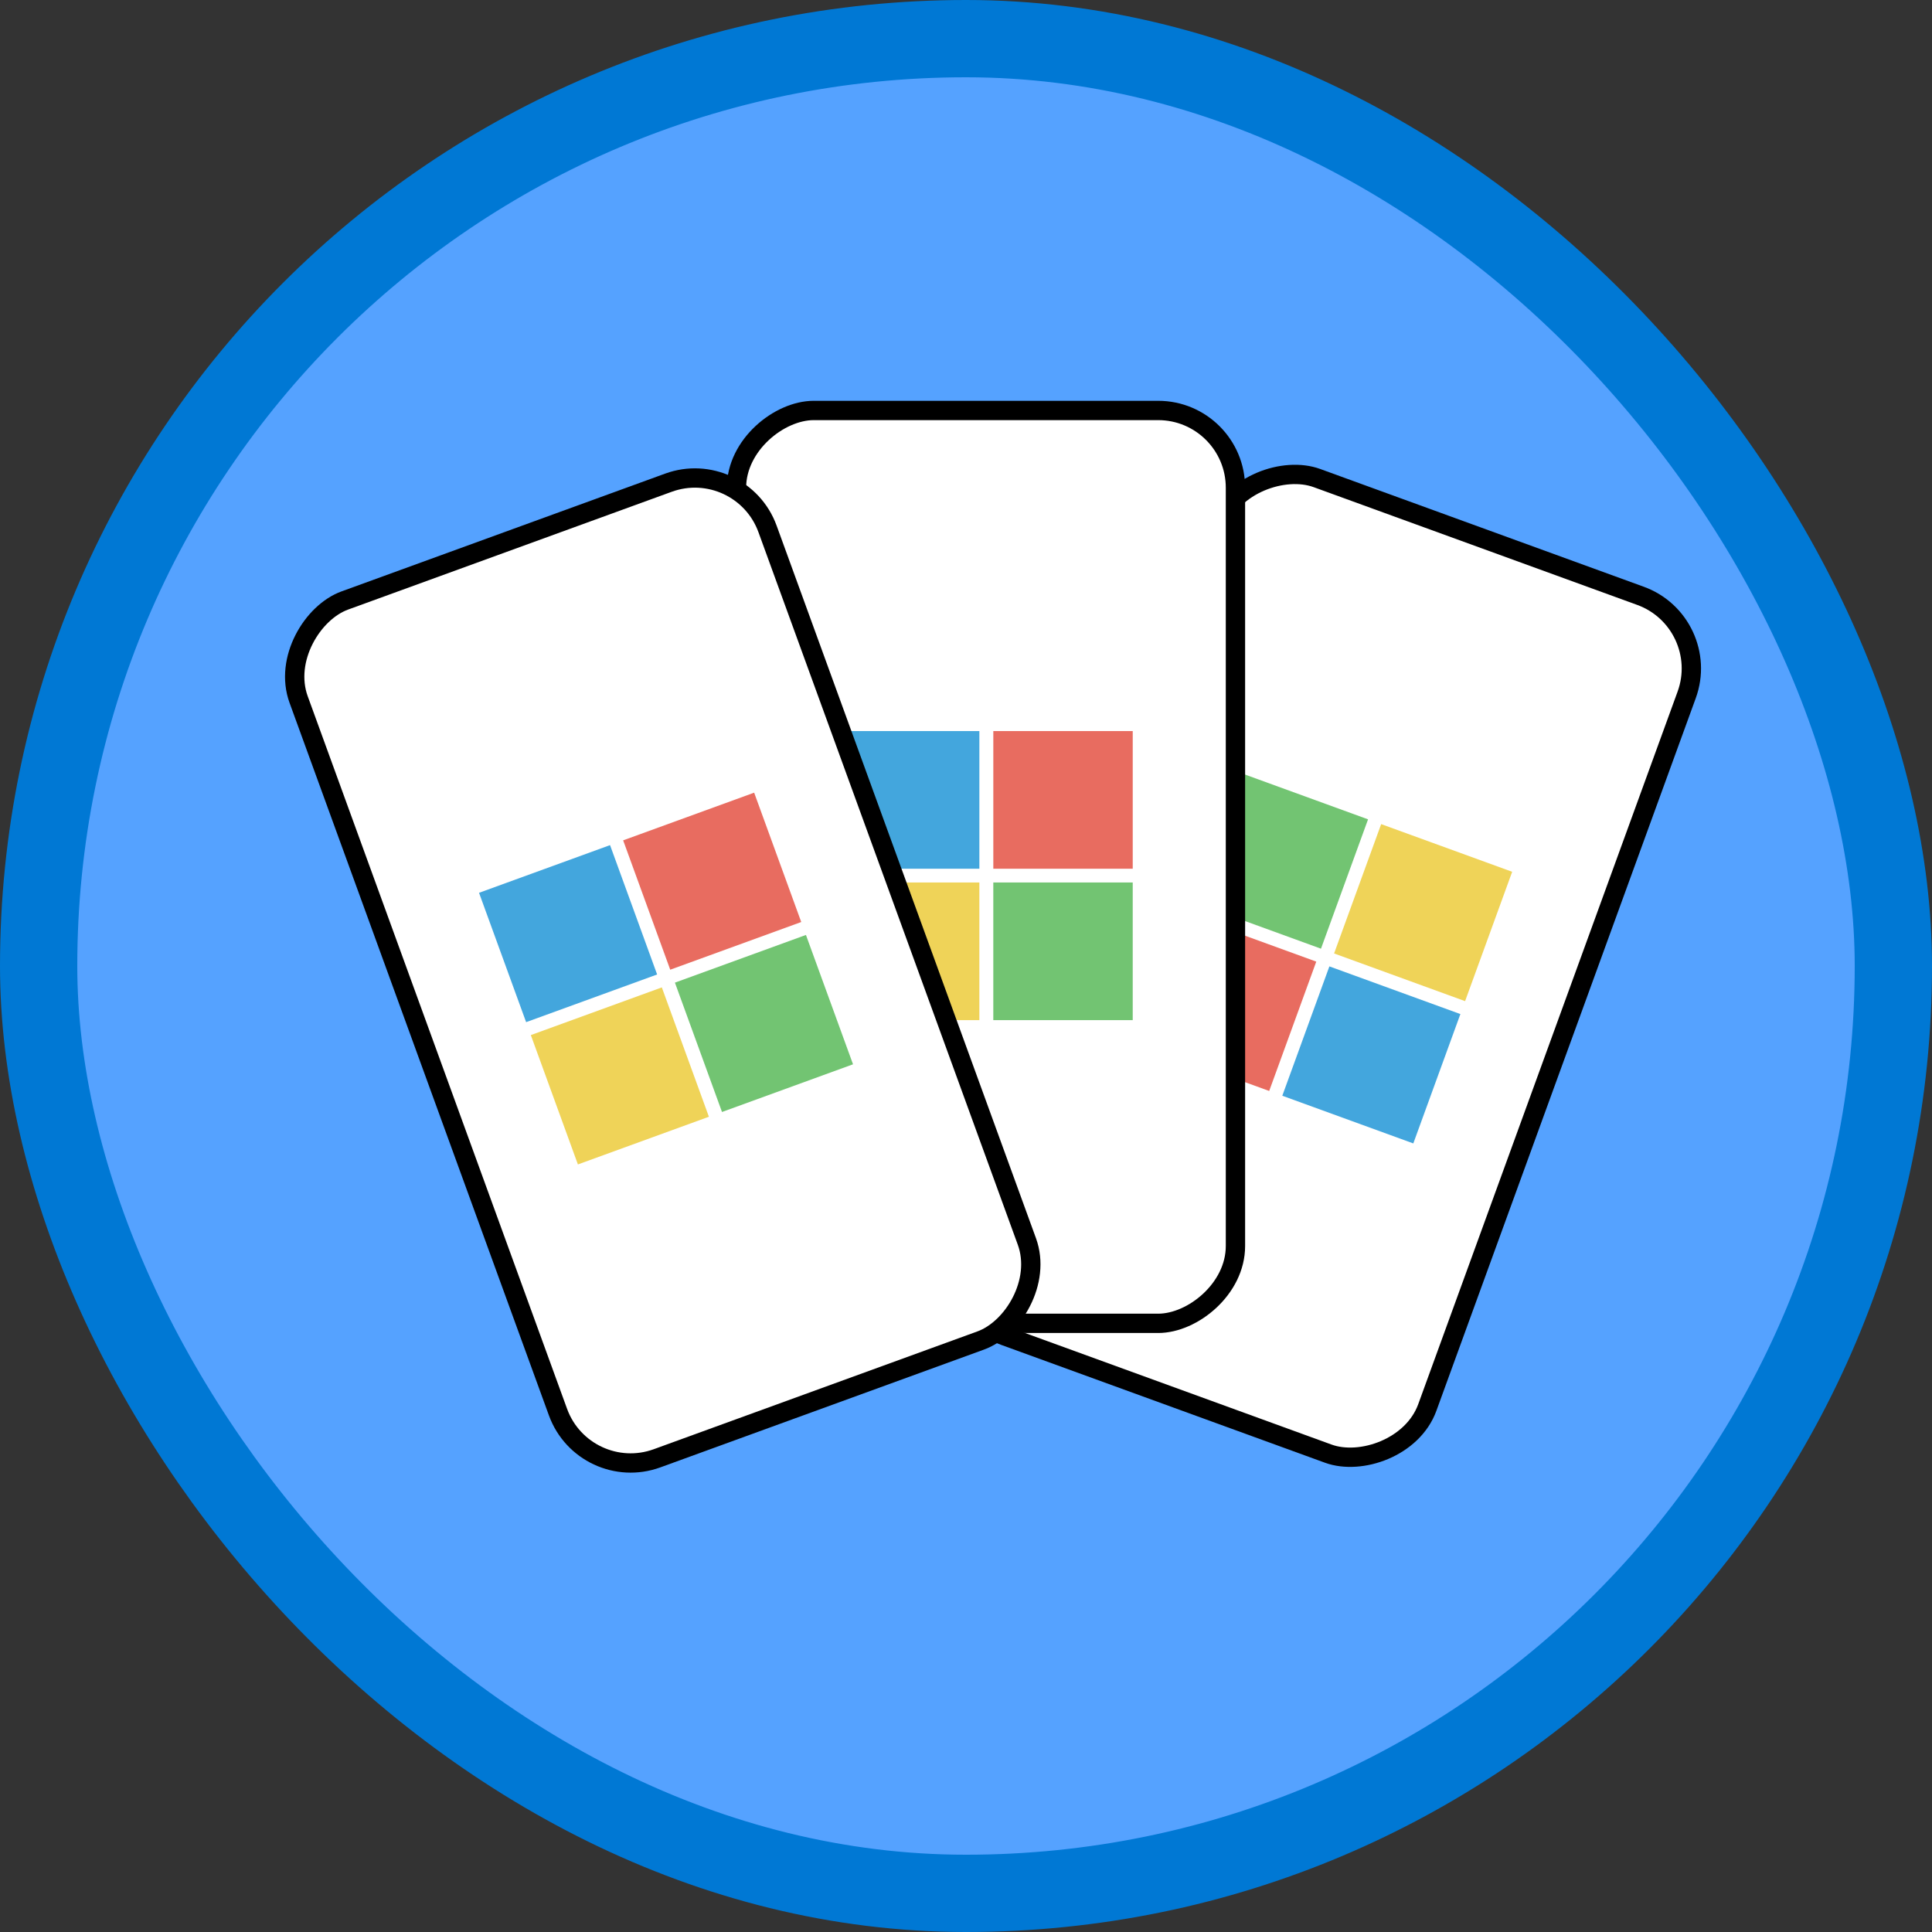 <?xml version="1.0" encoding="UTF-8"?>
<svg width="100px" height="100px" viewBox="0 0 100 100" version="1.1" xmlns="http://www.w3.org/2000/svg" xmlns:xlink="http://www.w3.org/1999/xlink" xmlns:sketch="http://www.bohemiancoding.com/sketch/ns">
    <rect x="0" y="0" width="100" height="100" fill="#333333" stroke="none"/>
    <!-- Generator: Sketch 3.4.2 (15855) - http://www.bohemiancoding.com/sketch -->
    <title>Untitled 2</title>
    <desc>Created with Sketch.</desc>
    <defs>
        <rect id="path-1" x="0" y="0" width="96" height="96" rx="48"></rect>
    </defs>
    <g id="Page-1" stroke="none" stroke-width="1" fill="none" fill-rule="evenodd" sketch:type="MSPage">
        <g id="creating-adaptive-cards" sketch:type="MSLayerGroup" transform="translate(2, 2)">
            <g id="Badges">
                <g id="Developing-Personalized-Windows-Apps">
                    <g id="Developing-Personalized-Windows-Apps/creating-adaptive-cards">
                        <g id="Mask">
                            <g id="mask-2" fill="#FFFFFF" sketch:type="MSShapeGroup">
                                <rect id="path-1" x="0" y="0" width="96" height="96" rx="48"></rect>
                            </g>
                            <g id="BG" fill="#55A2FF" sketch:type="MSShapeGroup">
                                <rect id="path-1" x="0" y="0" width="96" height="96" rx="48"></rect>
                            </g>
                            <g id="film-strip-Clipped">
                                <mask id="mask-2" sketch:name="path-1" fill="white">
                                    <use xlink:href="#path-1"></use>
                                </mask>
                                <g id="path-1"></g>
                                <g id="film-strip" mask="url(#mask-2)">
                                    <g transform="translate(18, 2)"></g>
                                </g>
                                <g id="microsoft" mask="url(#mask-2)" sketch:type="MSShapeGroup">
                                    <g transform="translate(66.124, 48.17) rotate(-70) translate(-66.124, -48.17) translate(42.124, 34.67)">
                                        <rect id="Rectangle-9" stroke="#000000" stroke-width="1" fill="#FFFFFF" x="0.656" y="0.837" width="47.25" height="25.827" rx="4"></rect>
                                        <rect id="Rectangle-path" stroke="none" fill="#E86C60" x="17.25" y="6.154" width="7.125" height="7.216"></rect>
                                        <path d="M25.087,6.154 L32.212,6.154 L32.212,13.37 L25.087,13.37 L25.087,6.154 Z" id="Rectangle-path" stroke="none" fill="#72C472"></path>
                                        <path d="M17.25,14.092 L24.375,14.092 L24.375,21.308 L17.25,21.308 L17.25,14.092 Z" id="Rectangle-path" stroke="none" fill="#43A6DD"></path>
                                        <path d="M25.087,14.092 L32.212,14.092 L32.212,21.308 L25.087,21.308 L25.087,14.092 Z" id="Rectangle-path" stroke="none" fill="#EFD358"></path>
                                    </g>
                                </g>
                                <g id="microsoft-copy" mask="url(#mask-2)" sketch:type="MSShapeGroup">
                                    <g transform="translate(48.947, 42.59) rotate(-270) translate(-48.947, -42.59) translate(24.947, 29.59)">
                                        <rect id="Rectangle-9" stroke="#000000" stroke-width="1" fill="#FFFFFF" x="0.656" y="2.13162821e-14" width="47.25" height="25.827" rx="4"></rect>
                                        <rect id="Rectangle-path" stroke="none" fill="#E86C60" x="17.25" y="5.317" width="7.125" height="7.216"></rect>
                                        <path d="M25.087,5.317 L32.212,5.317 L32.212,12.534 L25.087,12.534 L25.087,5.317 Z" id="Rectangle-path" stroke="none" fill="#72C472"></path>
                                        <path d="M17.25,13.255 L24.375,13.255 L24.375,20.471 L17.25,20.471 L17.25,13.255 Z" id="Rectangle-path" stroke="none" fill="#43A6DD"></path>
                                        <path d="M25.087,13.255 L32.212,13.255 L32.212,20.471 L25.087,20.471 L25.087,13.255 Z" id="Rectangle-path" stroke="none" fill="#EFD358"></path>
                                    </g>
                                </g>
                                <g id="microsoft-copy-2" mask="url(#mask-2)" sketch:type="MSShapeGroup">
                                    <g transform="translate(32.594, 47.828) rotate(-290) translate(-32.594, -47.828) translate(8.594, 34.328)">
                                        <rect id="Rectangle-9" stroke="#000000" stroke-width="1" fill="#FFFFFF" x="0.656" y="0.997" width="47.25" height="25.827" rx="4"></rect>
                                        <rect id="Rectangle-path" stroke="none" fill="#E86C60" x="17.25" y="6.317" width="7.125" height="7.216"></rect>
                                        <path d="M25.087,6.317 L32.212,6.317 L32.212,13.534 L25.087,13.534 L25.087,6.317 Z" id="Rectangle-path" stroke="none" fill="#72C472"></path>
                                        <path d="M17.25,14.255 L24.375,14.255 L24.375,21.471 L17.25,21.471 L17.25,14.255 Z" id="Rectangle-path" stroke="none" fill="#43A6DD"></path>
                                        <path d="M25.087,14.255 L32.212,14.255 L32.212,21.471 L25.087,21.471 L25.087,14.255 Z" id="Rectangle-path" stroke="none" fill="#EFD358"></path>
                                    </g>
                                </g>
                            </g>
                        </g>
                        <g id="Azure-Border" stroke="#0078D4" stroke-width="4" sketch:type="MSShapeGroup">
                            <rect id="Rectangle-path" x="0" y="0" width="96" height="96" rx="48"></rect>
                        </g>
                    </g>
                </g>
            </g>
        </g>
    </g>
</svg>